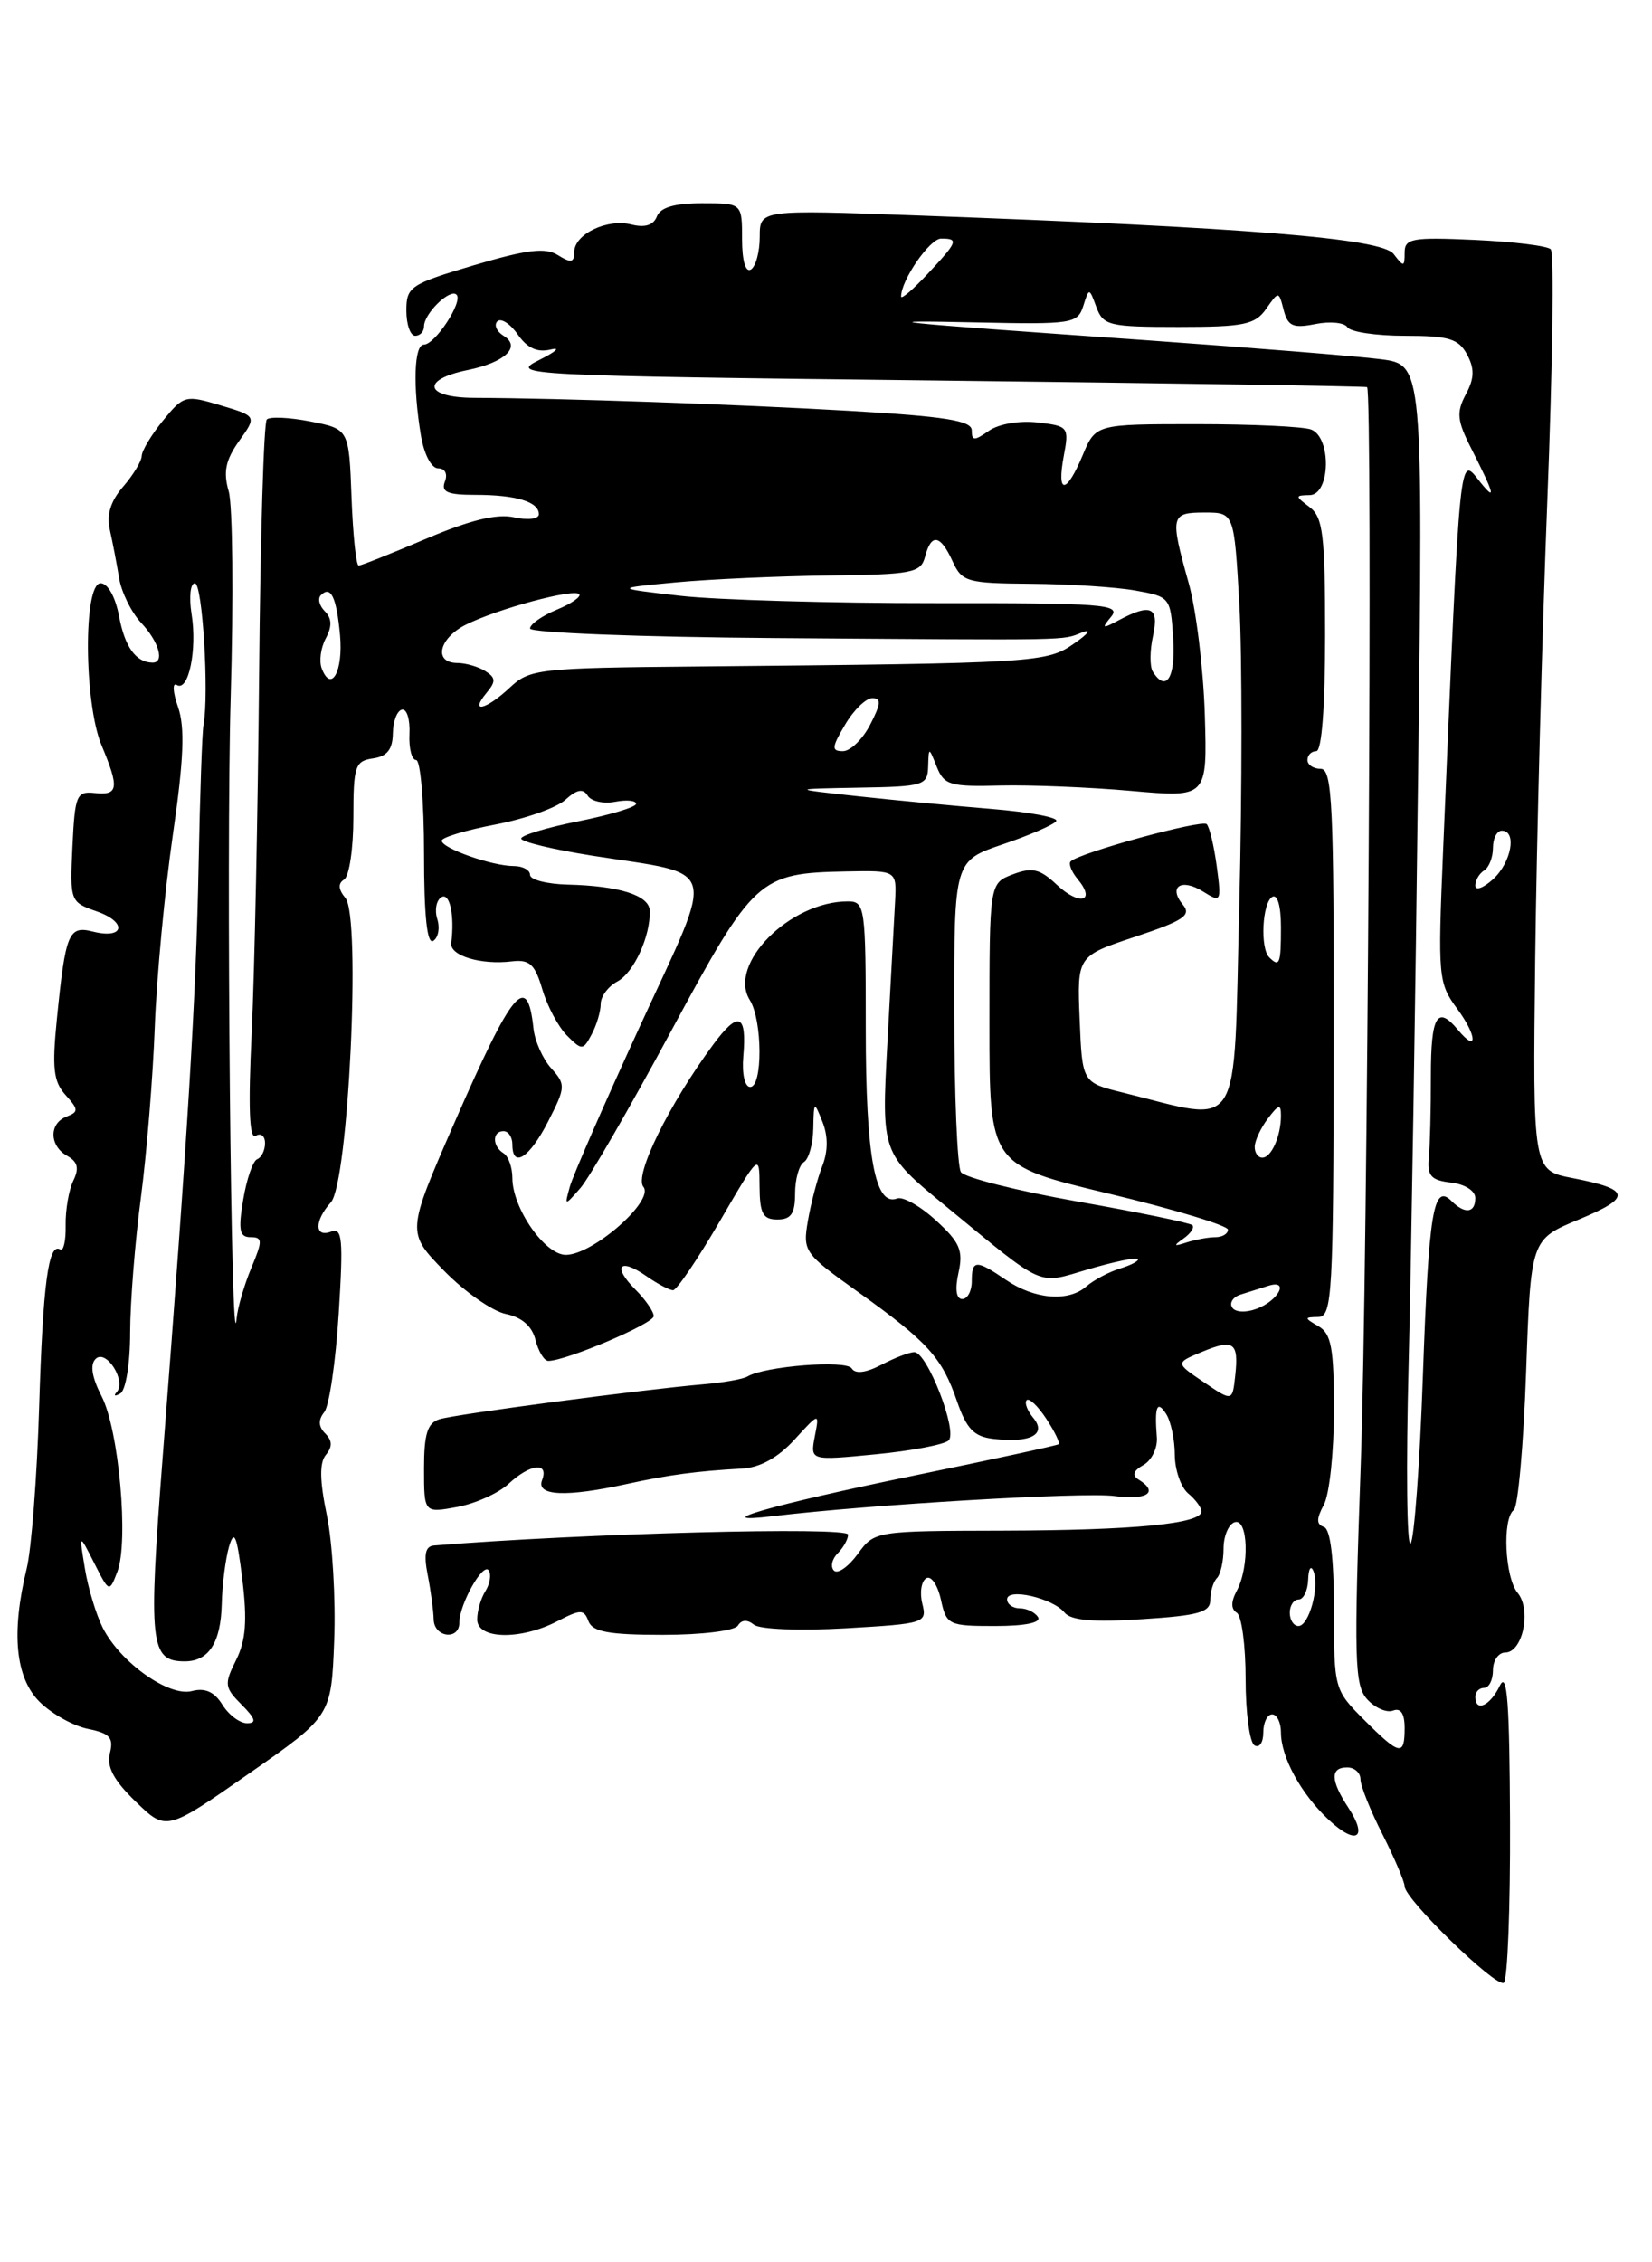<?xml version="1.0" encoding="UTF-8" standalone="no"?>
<!DOCTYPE svg PUBLIC "-//W3C//DTD SVG 1.1//EN" "http://www.w3.org/Graphics/SVG/1.1/DTD/svg11.dtd" >
<svg xmlns="http://www.w3.org/2000/svg" xmlns:xlink="http://www.w3.org/1999/xlink" version="1.1" viewBox="0 0 187 256">
 <g >
 <path fill="currentColor"
d=" M 170.93 206.19 C 170.88 192.72 170.61 189.04 169.78 190.75 C 168.67 193.05 167.00 193.80 167.00 192.00 C 167.00 191.45 167.45 191.00 168.00 191.00 C 168.55 191.00 169.00 190.10 169.00 189.00 C 169.00 187.90 169.63 187.00 170.39 187.00 C 172.37 187.00 173.38 182.16 171.79 180.25 C 170.34 178.50 170.03 171.84 171.36 170.87 C 171.83 170.53 172.46 163.50 172.75 155.25 C 173.28 140.25 173.28 140.25 178.71 138.00 C 184.76 135.49 184.62 134.59 178.00 133.31 C 173.50 132.44 173.50 132.44 173.78 108.47 C 173.94 95.29 174.55 71.99 175.15 56.70 C 175.75 41.42 175.93 28.59 175.54 28.21 C 175.16 27.82 171.28 27.35 166.92 27.15 C 159.83 26.83 159.00 26.98 159.00 28.59 C 159.00 30.23 158.90 30.24 157.75 28.74 C 156.40 26.97 141.17 25.74 103.75 24.38 C 86.00 23.73 86.00 23.73 86.00 26.80 C 86.00 28.50 85.55 30.16 85.00 30.50 C 84.40 30.87 84.00 29.51 84.00 27.06 C 84.00 23.00 84.00 23.00 79.47 23.00 C 76.37 23.00 74.76 23.47 74.36 24.49 C 73.98 25.48 73.02 25.79 71.49 25.41 C 68.71 24.71 65.00 26.50 65.00 28.54 C 65.00 29.72 64.63 29.79 63.17 28.88 C 61.74 27.98 59.69 28.23 53.67 30.01 C 46.43 32.16 46.00 32.45 46.00 35.15 C 46.00 36.72 46.45 38.00 47.00 38.00 C 47.55 38.00 48.00 37.52 48.00 36.93 C 48.00 35.48 50.95 32.61 51.68 33.35 C 52.45 34.12 49.25 39.00 47.98 39.00 C 46.87 39.00 46.72 43.67 47.64 49.25 C 48.00 51.41 48.83 53.00 49.60 53.00 C 50.38 53.00 50.70 53.63 50.36 54.50 C 49.91 55.68 50.64 56.00 53.81 56.00 C 58.42 56.00 61.00 56.78 61.00 58.19 C 61.00 58.73 59.77 58.89 58.19 58.54 C 56.24 58.11 53.21 58.85 48.25 60.96 C 44.32 62.63 40.88 64.00 40.60 64.00 C 40.31 64.00 39.95 60.53 39.79 56.28 C 39.50 48.56 39.50 48.56 35.16 47.70 C 32.77 47.23 30.54 47.13 30.20 47.47 C 29.86 47.81 29.47 60.78 29.33 76.29 C 29.19 91.81 28.81 110.05 28.49 116.84 C 28.08 125.37 28.22 128.98 28.95 128.53 C 29.53 128.17 30.00 128.55 30.00 129.36 C 30.00 130.17 29.60 130.98 29.12 131.17 C 28.63 131.35 27.92 133.41 27.53 135.75 C 26.95 139.21 27.11 140.00 28.36 140.00 C 29.73 140.00 29.74 140.39 28.45 143.47 C 27.65 145.38 26.90 147.96 26.78 149.22 C 26.16 155.78 25.59 96.56 26.11 79.00 C 26.44 67.72 26.34 57.20 25.89 55.61 C 25.25 53.40 25.53 52.07 27.06 49.91 C 29.07 47.10 29.07 47.10 24.96 45.87 C 20.99 44.68 20.78 44.74 18.47 47.57 C 17.15 49.18 16.06 50.99 16.04 51.60 C 16.02 52.20 15.07 53.77 13.93 55.08 C 12.51 56.72 12.04 58.26 12.44 59.99 C 12.75 61.37 13.22 63.81 13.48 65.41 C 13.74 67.00 14.86 69.28 15.97 70.47 C 18.00 72.62 18.67 75.01 17.25 74.98 C 15.38 74.95 14.13 73.21 13.48 69.75 C 13.07 67.55 12.20 66.00 11.39 66.00 C 9.42 66.00 9.50 79.57 11.50 84.35 C 13.52 89.17 13.40 90.02 10.75 89.74 C 8.66 89.52 8.48 89.94 8.20 95.79 C 7.91 101.99 7.94 102.08 10.95 103.13 C 14.44 104.35 14.08 106.31 10.53 105.42 C 7.76 104.72 7.42 105.53 6.44 115.29 C 5.88 120.87 6.05 122.40 7.42 123.91 C 8.90 125.55 8.91 125.82 7.54 126.35 C 5.53 127.12 5.57 129.66 7.61 130.80 C 8.80 131.47 8.98 132.20 8.30 133.60 C 7.79 134.65 7.40 136.92 7.43 138.65 C 7.47 140.39 7.19 141.62 6.82 141.39 C 5.48 140.56 4.86 145.22 4.43 159.25 C 4.19 167.09 3.56 175.30 3.02 177.50 C 1.25 184.78 1.74 189.83 4.47 192.57 C 5.84 193.93 8.31 195.31 9.96 195.64 C 12.43 196.14 12.88 196.63 12.44 198.38 C 12.05 199.92 12.86 201.45 15.36 203.87 C 18.82 207.22 18.82 207.22 28.16 200.71 C 37.50 194.20 37.50 194.20 37.83 185.63 C 38.01 180.92 37.63 174.55 37.00 171.48 C 36.18 167.55 36.15 165.52 36.89 164.63 C 37.64 163.73 37.62 163.02 36.82 162.22 C 36.04 161.44 36.00 160.68 36.71 159.79 C 37.27 159.08 38.00 154.07 38.34 148.65 C 38.87 140.20 38.75 138.88 37.48 139.37 C 35.59 140.10 35.57 138.14 37.45 136.06 C 39.44 133.86 40.88 103.77 39.10 101.62 C 38.29 100.64 38.24 99.97 38.95 99.53 C 39.53 99.17 40.00 96.01 40.00 92.51 C 40.00 86.69 40.19 86.11 42.22 85.82 C 43.82 85.59 44.44 84.81 44.47 83.00 C 44.49 81.62 44.95 80.41 45.50 80.30 C 46.05 80.18 46.43 81.42 46.35 83.05 C 46.27 84.67 46.61 86.00 47.10 86.00 C 47.60 86.00 48.00 90.75 48.00 96.56 C 48.00 103.62 48.34 106.90 49.04 106.47 C 49.61 106.12 49.82 105.01 49.50 104.00 C 49.18 102.99 49.39 101.88 49.96 101.53 C 50.91 100.94 51.48 103.58 51.08 106.72 C 50.90 108.14 54.43 109.21 57.93 108.79 C 59.95 108.55 60.55 109.10 61.39 111.95 C 61.95 113.85 63.20 116.20 64.18 117.18 C 65.88 118.88 66.00 118.87 66.98 117.04 C 67.54 115.99 68.00 114.44 68.00 113.60 C 68.00 112.76 68.85 111.61 69.89 111.06 C 71.76 110.06 73.65 105.90 73.55 103.05 C 73.49 101.31 70.09 100.24 64.25 100.10 C 61.91 100.04 60.00 99.55 60.00 99.00 C 60.00 98.45 59.17 98.00 58.15 98.00 C 55.71 98.00 50.00 95.99 50.00 95.13 C 50.00 94.76 52.74 93.94 56.09 93.30 C 59.44 92.66 63.00 91.41 63.99 90.51 C 65.30 89.33 66.00 89.19 66.52 90.03 C 66.91 90.67 68.31 90.98 69.62 90.73 C 70.93 90.48 72.00 90.58 72.00 90.96 C 72.00 91.33 69.07 92.21 65.50 92.93 C 61.92 93.64 59.00 94.52 59.00 94.89 C 59.00 95.26 62.63 96.13 67.06 96.83 C 81.54 99.10 81.05 97.41 72.51 115.97 C 68.45 124.81 64.85 133.04 64.51 134.27 C 63.89 136.50 63.89 136.50 65.70 134.44 C 66.69 133.31 71.30 125.34 75.94 116.73 C 85.35 99.30 85.89 98.81 95.79 98.61 C 101.50 98.50 101.50 98.50 101.32 102.00 C 101.22 103.92 100.83 111.12 100.45 118.00 C 99.77 130.50 99.77 130.50 107.07 136.50 C 118.48 145.87 117.31 145.35 123.23 143.62 C 126.09 142.78 128.59 142.26 128.79 142.46 C 128.99 142.65 128.10 143.14 126.83 143.53 C 125.55 143.92 123.81 144.84 122.97 145.57 C 120.93 147.36 117.10 147.04 113.85 144.82 C 110.48 142.52 110.00 142.54 110.00 145.00 C 110.00 146.10 109.51 147.00 108.92 147.00 C 108.24 147.00 108.08 145.89 108.50 144.01 C 109.05 141.50 108.65 140.57 105.94 138.10 C 104.18 136.48 102.20 135.37 101.55 135.62 C 99.05 136.58 98.00 130.88 98.00 116.45 C 98.00 102.59 97.92 102.00 95.97 102.00 C 89.41 102.00 82.34 109.12 84.88 113.17 C 86.31 115.47 86.35 123.00 84.92 123.00 C 84.31 123.00 83.97 121.53 84.14 119.55 C 84.56 114.72 83.60 114.33 80.75 118.18 C 75.71 125.00 71.77 133.02 72.83 134.30 C 74.12 135.85 67.12 142.00 64.05 142.00 C 61.68 142.00 58.01 136.73 58.00 133.31 C 58.00 132.10 57.55 130.84 57.00 130.50 C 55.71 129.70 55.71 128.00 57.00 128.00 C 57.55 128.00 58.00 128.68 58.00 129.50 C 58.00 132.28 59.94 131.03 62.05 126.90 C 64.04 123.01 64.05 122.72 62.40 120.89 C 61.45 119.84 60.54 117.81 60.39 116.38 C 59.70 109.93 58.05 111.91 51.40 127.14 C 46.03 139.45 46.03 139.45 50.26 143.79 C 52.59 146.18 55.74 148.38 57.26 148.69 C 59.08 149.06 60.23 150.07 60.62 151.63 C 60.95 152.93 61.60 154.00 62.07 154.00 C 64.07 154.00 74.00 149.78 74.00 148.93 C 74.00 148.42 73.06 147.06 71.92 145.92 C 69.29 143.29 70.12 142.27 73.16 144.40 C 74.42 145.28 75.78 146.00 76.19 146.00 C 76.60 146.00 78.96 142.51 81.45 138.25 C 85.96 130.50 85.96 130.50 85.98 134.25 C 86.00 137.33 86.36 138.00 88.00 138.00 C 89.55 138.00 90.00 137.33 90.00 135.06 C 90.00 133.44 90.45 131.84 91.00 131.50 C 91.55 131.16 92.03 129.45 92.06 127.69 C 92.12 124.60 92.16 124.57 93.10 126.95 C 93.74 128.55 93.74 130.27 93.08 131.95 C 92.53 133.35 91.80 136.12 91.46 138.10 C 90.85 141.61 91.00 141.83 97.17 146.23 C 105.04 151.86 106.63 153.62 108.33 158.57 C 109.41 161.69 110.25 162.57 112.43 162.82 C 116.62 163.32 118.52 162.33 116.97 160.46 C 116.28 159.63 115.94 158.72 116.22 158.44 C 116.50 158.17 117.50 159.12 118.44 160.56 C 119.39 162.00 120.01 163.29 119.83 163.43 C 119.65 163.57 112.30 165.16 103.50 166.97 C 87.35 170.29 79.62 172.51 87.50 171.57 C 98.37 170.26 122.69 168.83 126.12 169.29 C 129.86 169.79 131.22 168.87 128.87 167.42 C 128.11 166.95 128.29 166.42 129.43 165.78 C 130.36 165.26 131.04 163.86 130.95 162.67 C 130.67 159.16 130.97 158.40 132.00 160.00 C 132.53 160.82 132.98 162.91 132.98 164.63 C 132.99 166.35 133.68 168.32 134.50 169.00 C 135.32 169.68 136.00 170.60 136.00 171.03 C 136.00 172.43 128.41 173.17 113.52 173.21 C 99.01 173.24 98.99 173.25 97.08 175.87 C 96.02 177.31 94.82 178.15 94.40 177.73 C 93.98 177.31 94.17 176.43 94.82 175.78 C 95.47 175.13 96.00 174.18 96.00 173.66 C 96.00 172.73 65.96 173.52 49.14 174.89 C 48.14 174.97 47.95 175.88 48.42 178.25 C 48.77 180.04 49.07 182.29 49.09 183.25 C 49.13 185.30 52.00 185.66 52.00 183.61 C 52.00 181.52 54.71 176.72 55.33 177.72 C 55.63 178.20 55.45 179.25 54.95 180.05 C 54.44 180.85 54.02 182.29 54.02 183.25 C 54.00 185.51 58.90 185.62 63.07 183.47 C 65.74 182.09 66.10 182.09 66.62 183.47 C 67.09 184.66 68.93 185.00 75.05 185.00 C 79.43 185.00 83.17 184.54 83.53 183.95 C 83.94 183.28 84.60 183.25 85.34 183.85 C 85.99 184.38 90.52 184.56 95.73 184.26 C 104.71 183.74 104.95 183.66 104.40 181.47 C 104.09 180.23 104.29 178.94 104.84 178.60 C 105.39 178.26 106.13 179.34 106.50 180.99 C 107.13 183.89 107.36 184.00 112.64 184.00 C 116.04 184.00 117.88 183.62 117.50 183.00 C 117.16 182.45 116.23 182.00 115.44 182.00 C 114.65 182.00 114.00 181.54 114.00 180.98 C 114.00 179.65 119.18 180.84 120.51 182.49 C 121.23 183.37 123.78 183.59 129.26 183.23 C 135.69 182.82 137.00 182.45 137.00 181.04 C 137.00 180.10 137.34 178.99 137.75 178.58 C 138.16 178.16 138.50 176.67 138.50 175.25 C 138.50 173.84 139.06 172.49 139.75 172.26 C 141.29 171.74 141.46 177.27 140.00 180.01 C 139.33 181.26 139.33 182.08 140.00 182.50 C 140.55 182.84 141.00 186.21 141.00 190.00 C 141.00 193.79 141.45 197.16 142.00 197.50 C 142.55 197.84 143.00 197.19 143.00 196.06 C 143.00 194.93 143.45 194.00 144.00 194.00 C 144.55 194.00 145.00 194.92 145.00 196.05 C 145.00 198.84 147.28 203.00 150.40 205.92 C 153.53 208.85 154.90 208.02 152.64 204.57 C 150.60 201.46 150.56 200.00 152.50 200.00 C 153.32 200.00 154.00 200.60 154.00 201.33 C 154.00 202.06 155.12 204.87 156.50 207.58 C 157.87 210.29 158.99 212.93 159.00 213.45 C 159.00 214.89 169.32 224.92 170.22 224.37 C 170.65 224.10 170.97 215.92 170.93 206.19 Z  M 57.56 167.92 C 60.02 165.63 62.17 165.40 61.36 167.50 C 60.67 169.29 64.09 169.44 71.00 167.92 C 75.66 166.90 78.83 166.47 84.06 166.18 C 86.05 166.06 88.09 164.93 89.93 162.91 C 92.76 159.82 92.76 159.82 92.23 162.55 C 91.71 165.29 91.71 165.29 99.11 164.57 C 103.17 164.18 106.90 163.47 107.38 163.00 C 108.43 161.97 104.95 153.01 103.50 153.01 C 102.95 153.01 101.27 153.65 99.77 154.44 C 98.00 155.36 96.81 155.50 96.41 154.85 C 95.80 153.87 86.57 154.59 84.60 155.77 C 84.11 156.06 81.86 156.46 79.60 156.65 C 72.64 157.25 51.60 160.03 49.75 160.60 C 48.39 161.02 48.00 162.25 48.00 166.18 C 48.00 171.22 48.00 171.22 51.75 170.53 C 53.81 170.15 56.43 168.97 57.56 167.92 Z  M 154.40 194.60 C 151.04 191.24 151.00 191.10 151.00 182.18 C 151.00 176.31 150.60 173.03 149.86 172.79 C 149.00 172.50 149.00 171.87 149.86 170.27 C 150.49 169.09 151.00 164.30 151.00 159.62 C 151.00 152.56 150.70 150.92 149.25 150.08 C 147.62 149.13 147.61 149.06 149.22 149.03 C 150.80 149.00 150.94 146.60 150.97 118.00 C 151.00 91.07 150.81 87.00 149.50 87.00 C 148.68 87.00 148.00 86.55 148.00 86.00 C 148.00 85.45 148.45 85.00 149.00 85.00 C 149.62 85.00 150.00 79.95 150.00 71.86 C 150.00 60.52 149.76 58.54 148.25 57.39 C 146.58 56.13 146.58 56.06 148.25 56.03 C 150.60 55.99 150.74 49.50 148.42 48.61 C 147.55 48.27 141.70 48.00 135.43 48.00 C 124.03 48.00 124.03 48.00 122.56 51.50 C 120.70 55.95 119.59 56.01 120.41 51.61 C 121.03 48.33 120.94 48.21 117.47 47.81 C 115.41 47.57 113.06 47.97 111.94 48.75 C 110.29 49.91 110.00 49.90 110.00 48.71 C 110.00 47.60 107.02 47.13 96.25 46.50 C 83.03 45.74 63.80 45.07 53.67 45.02 C 48.08 45.00 47.59 42.97 52.92 41.88 C 57.16 41.02 59.03 39.25 57.02 38.01 C 56.22 37.52 55.89 36.77 56.30 36.36 C 56.71 35.96 57.75 36.62 58.61 37.85 C 59.69 39.40 60.83 39.92 62.34 39.55 C 63.53 39.26 62.92 39.80 61.00 40.76 C 57.61 42.44 59.05 42.52 106.00 43.06 C 132.68 43.37 154.61 43.71 154.75 43.81 C 155.40 44.30 154.82 143.41 154.04 165.50 C 153.25 187.88 153.32 190.69 154.76 192.29 C 155.65 193.27 156.96 193.84 157.69 193.57 C 158.55 193.23 159.00 193.90 159.00 195.53 C 159.00 198.77 158.46 198.66 154.40 194.60 Z  M 25.17 192.90 C 24.26 191.44 23.21 190.97 21.72 191.36 C 19.13 192.04 13.62 188.13 11.63 184.20 C 10.88 182.71 9.97 179.70 9.61 177.50 C 8.95 173.50 8.95 173.50 10.66 176.87 C 12.36 180.22 12.37 180.23 13.28 177.87 C 14.59 174.45 13.46 161.79 11.50 158.00 C 10.40 155.86 10.17 154.43 10.82 153.78 C 12.00 152.60 14.34 156.28 13.21 157.53 C 12.82 157.96 13.00 158.04 13.61 157.69 C 14.24 157.33 14.73 154.31 14.73 150.78 C 14.74 147.32 15.29 140.45 15.95 135.50 C 16.60 130.55 17.31 121.88 17.52 116.22 C 17.73 110.57 18.65 100.80 19.56 94.51 C 20.81 85.90 20.95 82.30 20.15 80.00 C 19.56 78.31 19.50 77.19 20.01 77.51 C 21.34 78.33 22.34 73.50 21.68 69.45 C 21.38 67.55 21.55 66.00 22.06 66.00 C 22.92 66.00 23.68 78.51 23.04 82.00 C 22.88 82.83 22.63 90.03 22.48 98.00 C 22.20 112.72 21.26 128.24 18.42 164.81 C 16.77 186.06 16.98 188.00 20.92 188.00 C 23.62 188.00 24.99 185.89 25.10 181.55 C 25.15 179.32 25.53 176.38 25.93 175.00 C 26.52 173.01 26.82 173.76 27.43 178.71 C 28.00 183.39 27.83 185.64 26.72 187.86 C 25.36 190.58 25.41 190.96 27.35 192.90 C 28.92 194.48 29.08 195.00 27.96 195.00 C 27.15 195.00 25.89 194.06 25.17 192.90 Z  M 146.00 182.50 C 146.00 181.68 146.45 181.00 147.00 181.00 C 147.55 181.00 148.04 179.99 148.08 178.75 C 148.12 177.51 148.39 177.08 148.68 177.79 C 149.39 179.57 148.18 184.00 146.98 184.00 C 146.44 184.00 146.00 183.32 146.00 182.50 Z  M 159.45 154.46 C 159.74 142.93 160.23 112.75 160.53 87.38 C 161.08 41.27 161.08 41.27 156.29 40.65 C 153.65 40.31 141.82 39.36 130.00 38.52 C 99.61 36.38 98.13 36.22 110.72 36.49 C 121.36 36.72 121.98 36.62 122.62 34.63 C 123.28 32.54 123.29 32.54 124.11 34.77 C 124.88 36.84 125.55 37.00 133.41 37.00 C 140.81 37.00 142.07 36.74 143.32 34.96 C 144.75 32.92 144.75 32.92 145.31 35.10 C 145.79 36.92 146.38 37.17 148.90 36.67 C 150.56 36.34 152.19 36.50 152.52 37.03 C 152.85 37.56 155.78 38.00 159.02 38.00 C 164.02 38.00 165.10 38.33 166.07 40.12 C 166.93 41.74 166.90 42.82 165.92 44.64 C 164.84 46.68 164.93 47.59 166.55 50.77 C 169.13 55.85 169.41 56.85 167.59 54.60 C 165.14 51.56 165.33 49.67 163.35 96.32 C 162.75 110.57 162.81 111.25 164.95 114.15 C 167.23 117.24 167.29 119.26 165.02 116.52 C 162.69 113.72 161.97 114.96 161.97 121.75 C 161.98 125.46 161.87 129.62 161.74 131.00 C 161.54 133.06 161.99 133.56 164.25 133.82 C 165.82 134.00 167.00 134.75 167.00 135.57 C 167.00 137.27 165.82 137.42 164.31 135.91 C 162.26 133.86 161.73 137.06 161.07 155.58 C 160.72 165.66 160.08 174.25 159.67 174.67 C 159.25 175.08 159.15 165.99 159.45 154.46 Z  M 136.27 156.41 C 133.04 154.23 133.04 154.23 136.05 152.98 C 139.66 151.48 140.24 151.90 139.82 155.70 C 139.50 158.60 139.50 158.60 136.27 156.41 Z  M 139.47 147.95 C 139.14 147.42 139.58 146.76 140.44 146.49 C 141.30 146.22 142.71 145.77 143.58 145.50 C 146.00 144.74 144.73 147.19 142.23 148.11 C 140.99 148.57 139.81 148.50 139.47 147.95 Z  M 133.97 140.15 C 134.78 139.58 135.23 138.90 134.97 138.64 C 134.71 138.38 128.88 137.18 122.00 135.97 C 115.12 134.75 109.17 133.25 108.77 132.63 C 108.36 132.01 108.02 123.83 108.02 114.46 C 108.00 97.41 108.00 97.41 113.55 95.53 C 116.61 94.49 119.31 93.31 119.56 92.91 C 119.81 92.50 116.52 91.89 112.26 91.54 C 107.99 91.19 101.12 90.54 97.00 90.09 C 89.50 89.27 89.50 89.27 97.25 89.13 C 104.56 89.01 105.00 88.87 105.06 86.75 C 105.13 84.50 105.13 84.50 106.04 86.78 C 106.87 88.84 107.56 89.04 113.23 88.89 C 116.68 88.81 123.36 89.08 128.08 89.50 C 136.66 90.26 136.66 90.26 136.38 80.88 C 136.22 75.72 135.41 69.03 134.56 66.00 C 132.42 58.36 132.50 58.00 136.35 58.00 C 139.70 58.00 139.70 58.00 140.29 68.41 C 140.61 74.14 140.61 89.46 140.28 102.47 C 139.61 128.90 140.79 127.01 127.12 123.64 C 122.50 122.50 122.50 122.50 122.21 115.35 C 121.92 108.19 121.92 108.19 128.50 106.00 C 133.98 104.18 134.89 103.57 133.90 102.38 C 132.20 100.33 133.72 99.34 136.19 100.89 C 138.22 102.16 138.27 102.06 137.73 98.02 C 137.42 95.72 136.91 93.58 136.59 93.26 C 136.04 92.71 122.16 96.50 121.19 97.48 C 120.93 97.74 121.29 98.65 122.00 99.50 C 124.09 102.02 122.20 102.53 119.65 100.14 C 117.70 98.31 116.85 98.11 114.65 98.94 C 112.00 99.95 112.00 99.95 112.00 115.89 C 112.00 131.84 112.00 131.84 125.50 135.07 C 132.93 136.85 139.00 138.69 139.00 139.15 C 139.00 139.62 138.36 140.00 137.58 140.00 C 136.80 140.00 135.34 140.27 134.33 140.59 C 132.84 141.08 132.78 140.99 133.97 140.15 Z  M 142.03 129.75 C 142.05 129.06 142.72 127.63 143.53 126.56 C 144.74 124.96 145.00 124.90 145.00 126.23 C 145.00 128.56 143.92 131.00 142.89 131.00 C 142.40 131.00 142.01 130.44 142.03 129.75 Z  M 143.67 108.33 C 142.63 107.30 142.88 102.19 144.00 101.50 C 144.60 101.13 145.00 102.49 145.00 104.94 C 145.00 109.09 144.84 109.50 143.67 108.33 Z  M 167.00 100.21 C 167.00 99.61 167.45 98.84 168.00 98.50 C 168.55 98.16 169.00 97.01 169.00 95.94 C 169.00 94.87 169.45 94.00 170.00 94.00 C 171.74 94.00 171.08 97.62 169.00 99.50 C 167.90 100.50 167.00 100.82 167.00 100.21 Z  M 95.66 82.00 C 96.63 80.35 98.02 79.00 98.74 79.00 C 99.77 79.00 99.72 79.65 98.50 82.00 C 97.65 83.65 96.26 85.00 95.42 85.00 C 94.10 85.00 94.13 84.59 95.66 82.00 Z  M 55.06 78.42 C 56.15 77.12 56.13 76.69 54.94 75.94 C 54.15 75.44 52.71 75.02 51.75 75.02 C 49.04 74.99 49.68 72.21 52.75 70.68 C 56.34 68.89 64.92 66.58 65.56 67.23 C 65.84 67.50 64.70 68.30 63.03 68.99 C 61.36 69.68 60.00 70.64 60.00 71.12 C 60.00 71.60 72.49 72.09 87.75 72.20 C 122.05 72.45 120.10 72.49 122.50 71.56 C 123.60 71.14 123.20 71.70 121.61 72.80 C 118.47 75.00 117.50 75.05 78.78 75.42 C 60.99 75.58 59.95 75.70 57.72 77.80 C 55.02 80.33 53.11 80.78 55.06 78.42 Z  M 36.42 75.64 C 36.10 74.82 36.31 73.29 36.88 72.23 C 37.60 70.88 37.57 69.97 36.77 69.17 C 36.14 68.54 35.94 67.73 36.32 67.35 C 37.45 66.22 38.09 67.56 38.49 71.87 C 38.86 75.96 37.49 78.45 36.42 75.64 Z  M 130.48 75.98 C 130.14 75.41 130.15 73.61 130.51 71.98 C 131.23 68.70 130.28 68.25 126.68 70.16 C 124.76 71.19 124.65 71.14 125.78 69.78 C 126.93 68.38 124.89 68.23 105.78 68.25 C 94.08 68.26 81.12 67.89 77.00 67.42 C 69.50 66.56 69.50 66.56 76.50 65.90 C 80.35 65.54 88.15 65.19 93.84 65.12 C 103.29 65.01 104.23 64.83 104.71 63.00 C 105.41 60.32 106.44 60.48 107.82 63.50 C 108.89 65.85 109.44 66.00 116.73 66.06 C 121.00 66.09 126.30 66.43 128.50 66.82 C 132.45 67.52 132.50 67.59 132.80 72.26 C 133.09 76.68 132.00 78.42 130.48 75.98 Z  M 102.00 33.56 C 102.00 31.70 105.25 27.00 106.53 27.00 C 108.55 27.00 108.43 27.33 105.00 31.00 C 103.35 32.77 102.00 33.92 102.00 33.56 Z "/>
</g>
</svg>